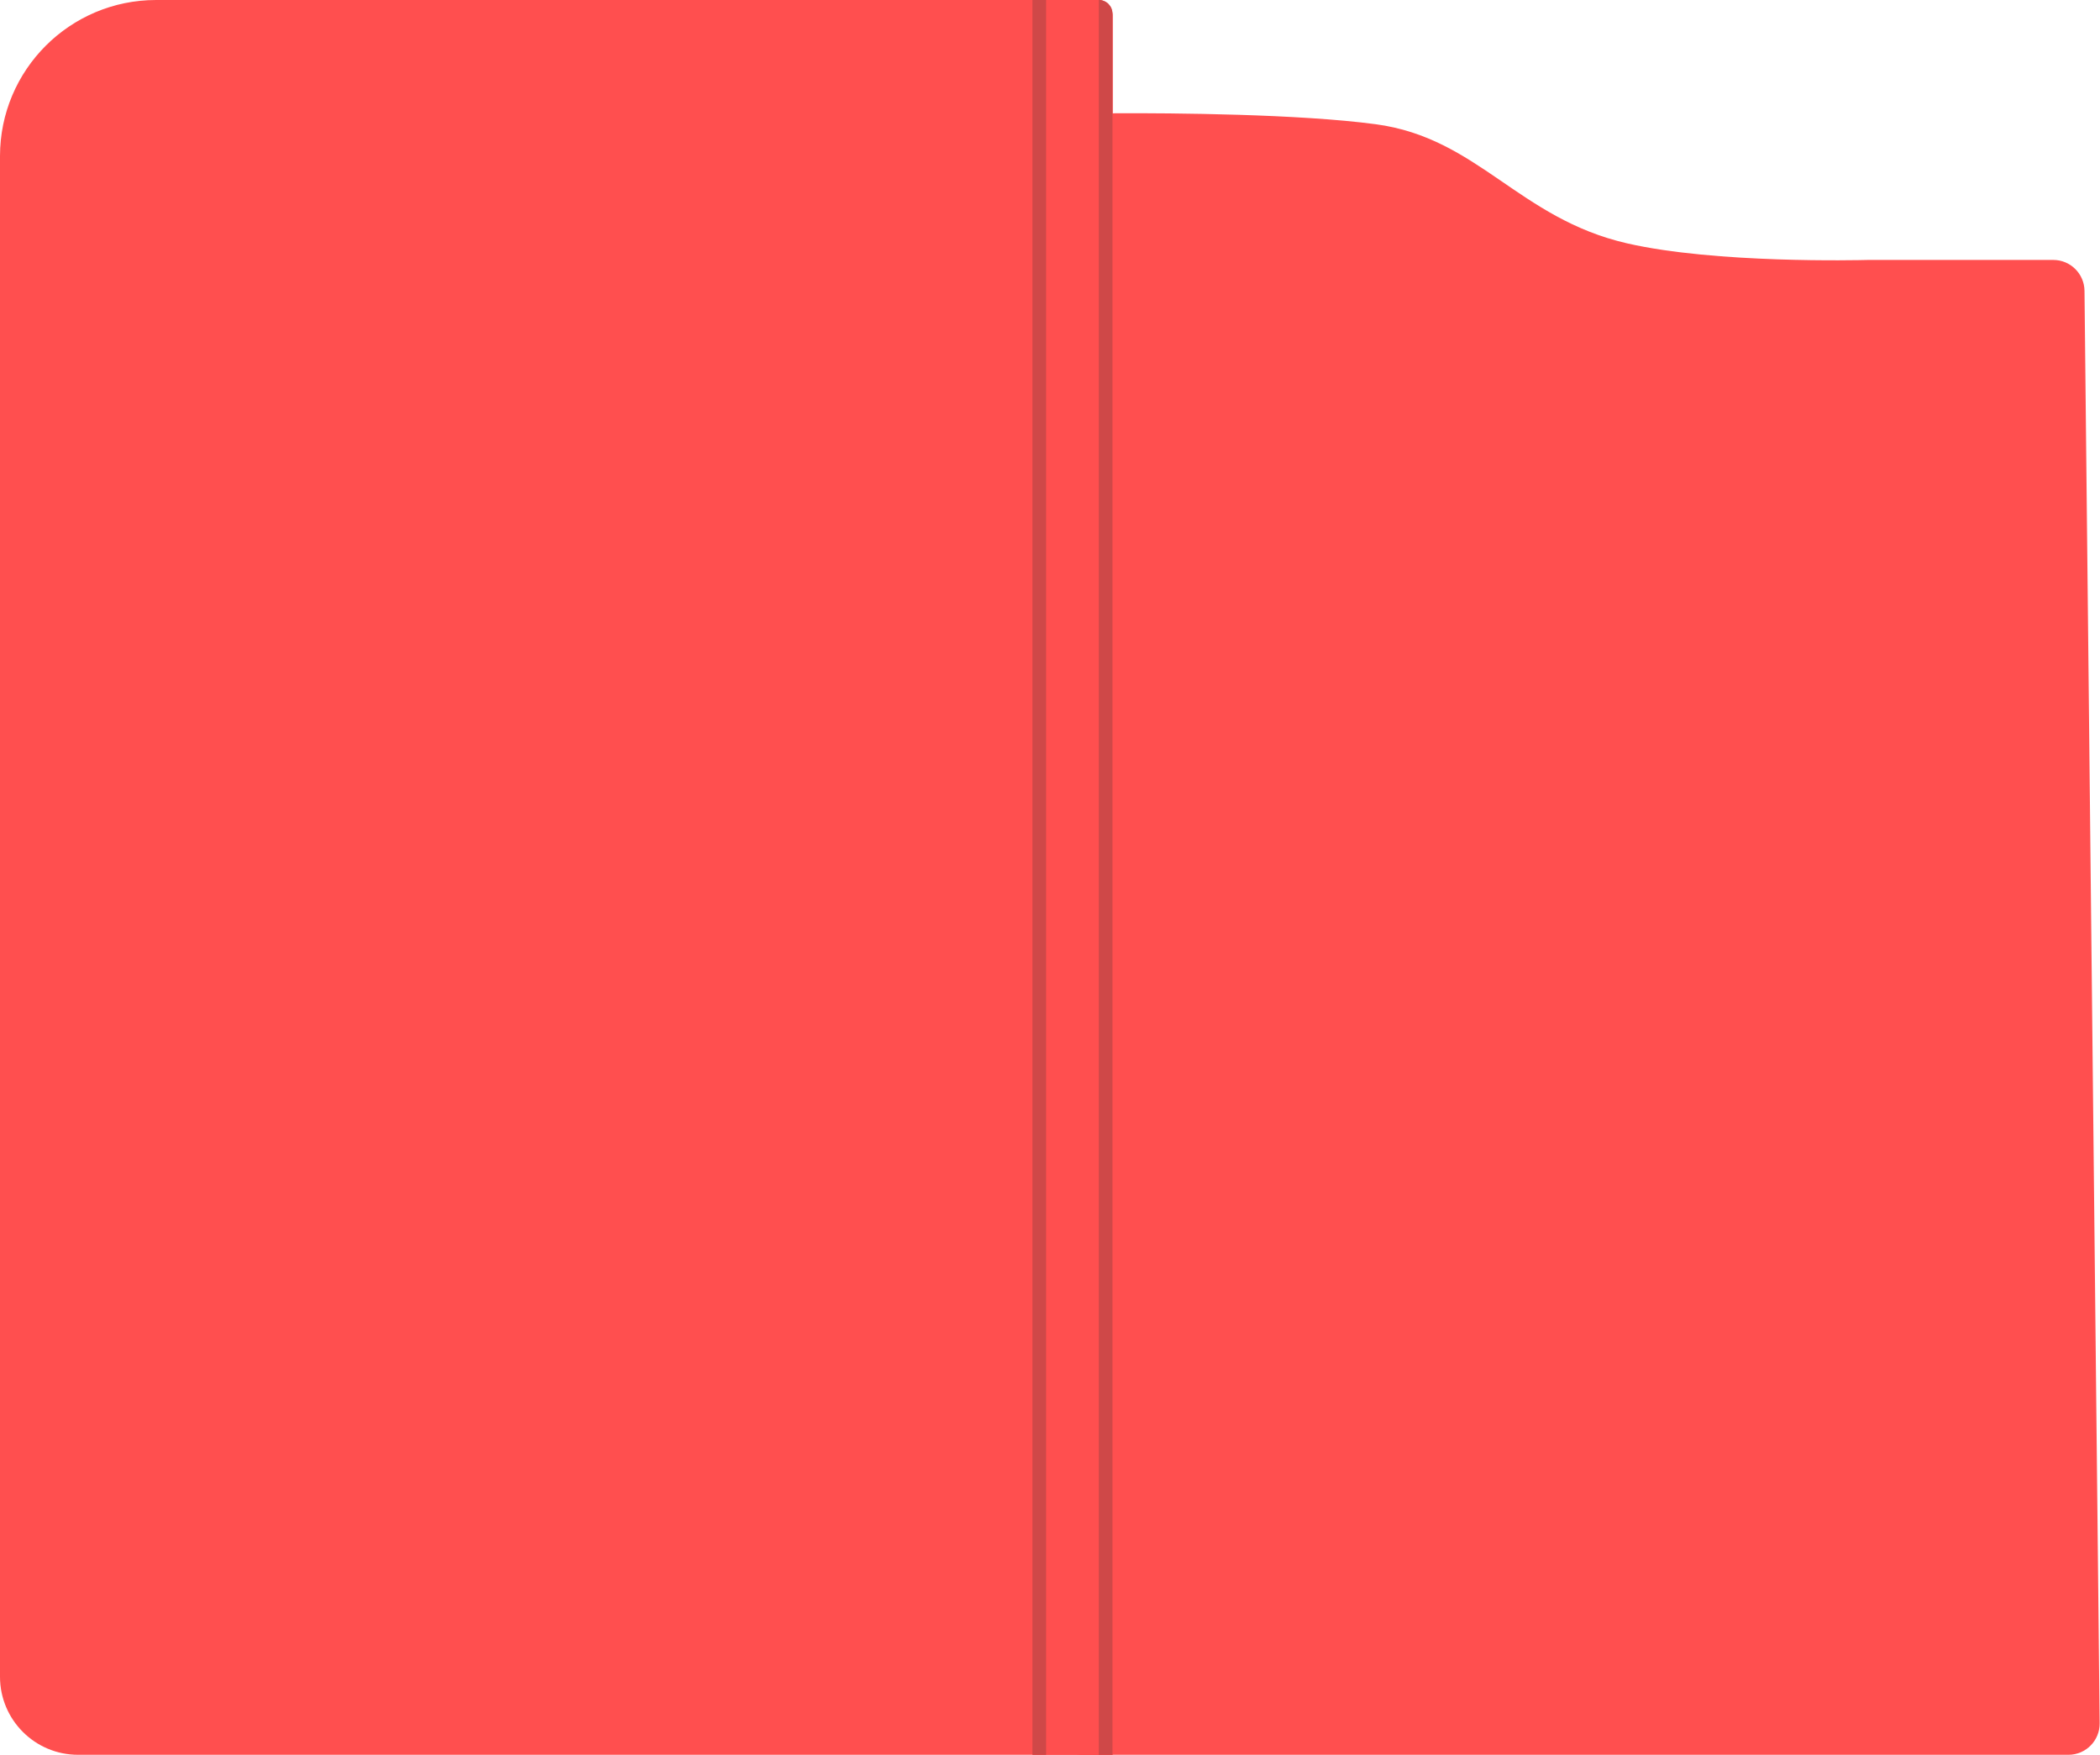 <svg width="1076" height="899" viewBox="0 0 1076 899" fill="none" xmlns="http://www.w3.org/2000/svg">
<path d="M555.833 73.7C555.936 65.035 562.903 58.04 571.569 58.011C600.984 57.913 665.355 58.366 704.857 63.638C757.332 70.641 778.069 111.905 833.66 124.664C878.946 135.058 952.368 133.296 956.986 133.174C957.141 133.17 957.293 133.168 957.448 133.168H1052.06C1060.83 133.168 1067.96 140.228 1068.06 148.998L1075.83 882.831C1075.92 891.733 1068.73 899 1059.83 899H562.192C553.281 899 546.087 891.72 546.193 882.809L555.833 73.7Z" fill="#FF4F4F"/>
<path d="M0 80C0 35.817 35.817 0 80 0H562C566.418 0 570 3.582 570 8V899H40C17.909 899 0 881.091 0 859V80Z" fill="#FF4F4F"/>
<path d="M529 0H562C566.418 0 570 3.582 570 8V899H529V0Z" fill="#FF4F4F"/>
<path fill-rule="evenodd" clip-rule="evenodd" d="M529 899H536V0H529V899Z" fill="#CF4848"/>
<path d="M570 899H554C549.582 899 546 895.418 546 891V0H563C566.866 0 570 3.134 570 7V899Z" fill="#FF4F4F"/>
<path fill-rule="evenodd" clip-rule="evenodd" d="M563 899H570V7C570 3.134 566.866 0 563 0V899Z" fill="#CF4848"/>
</svg>
